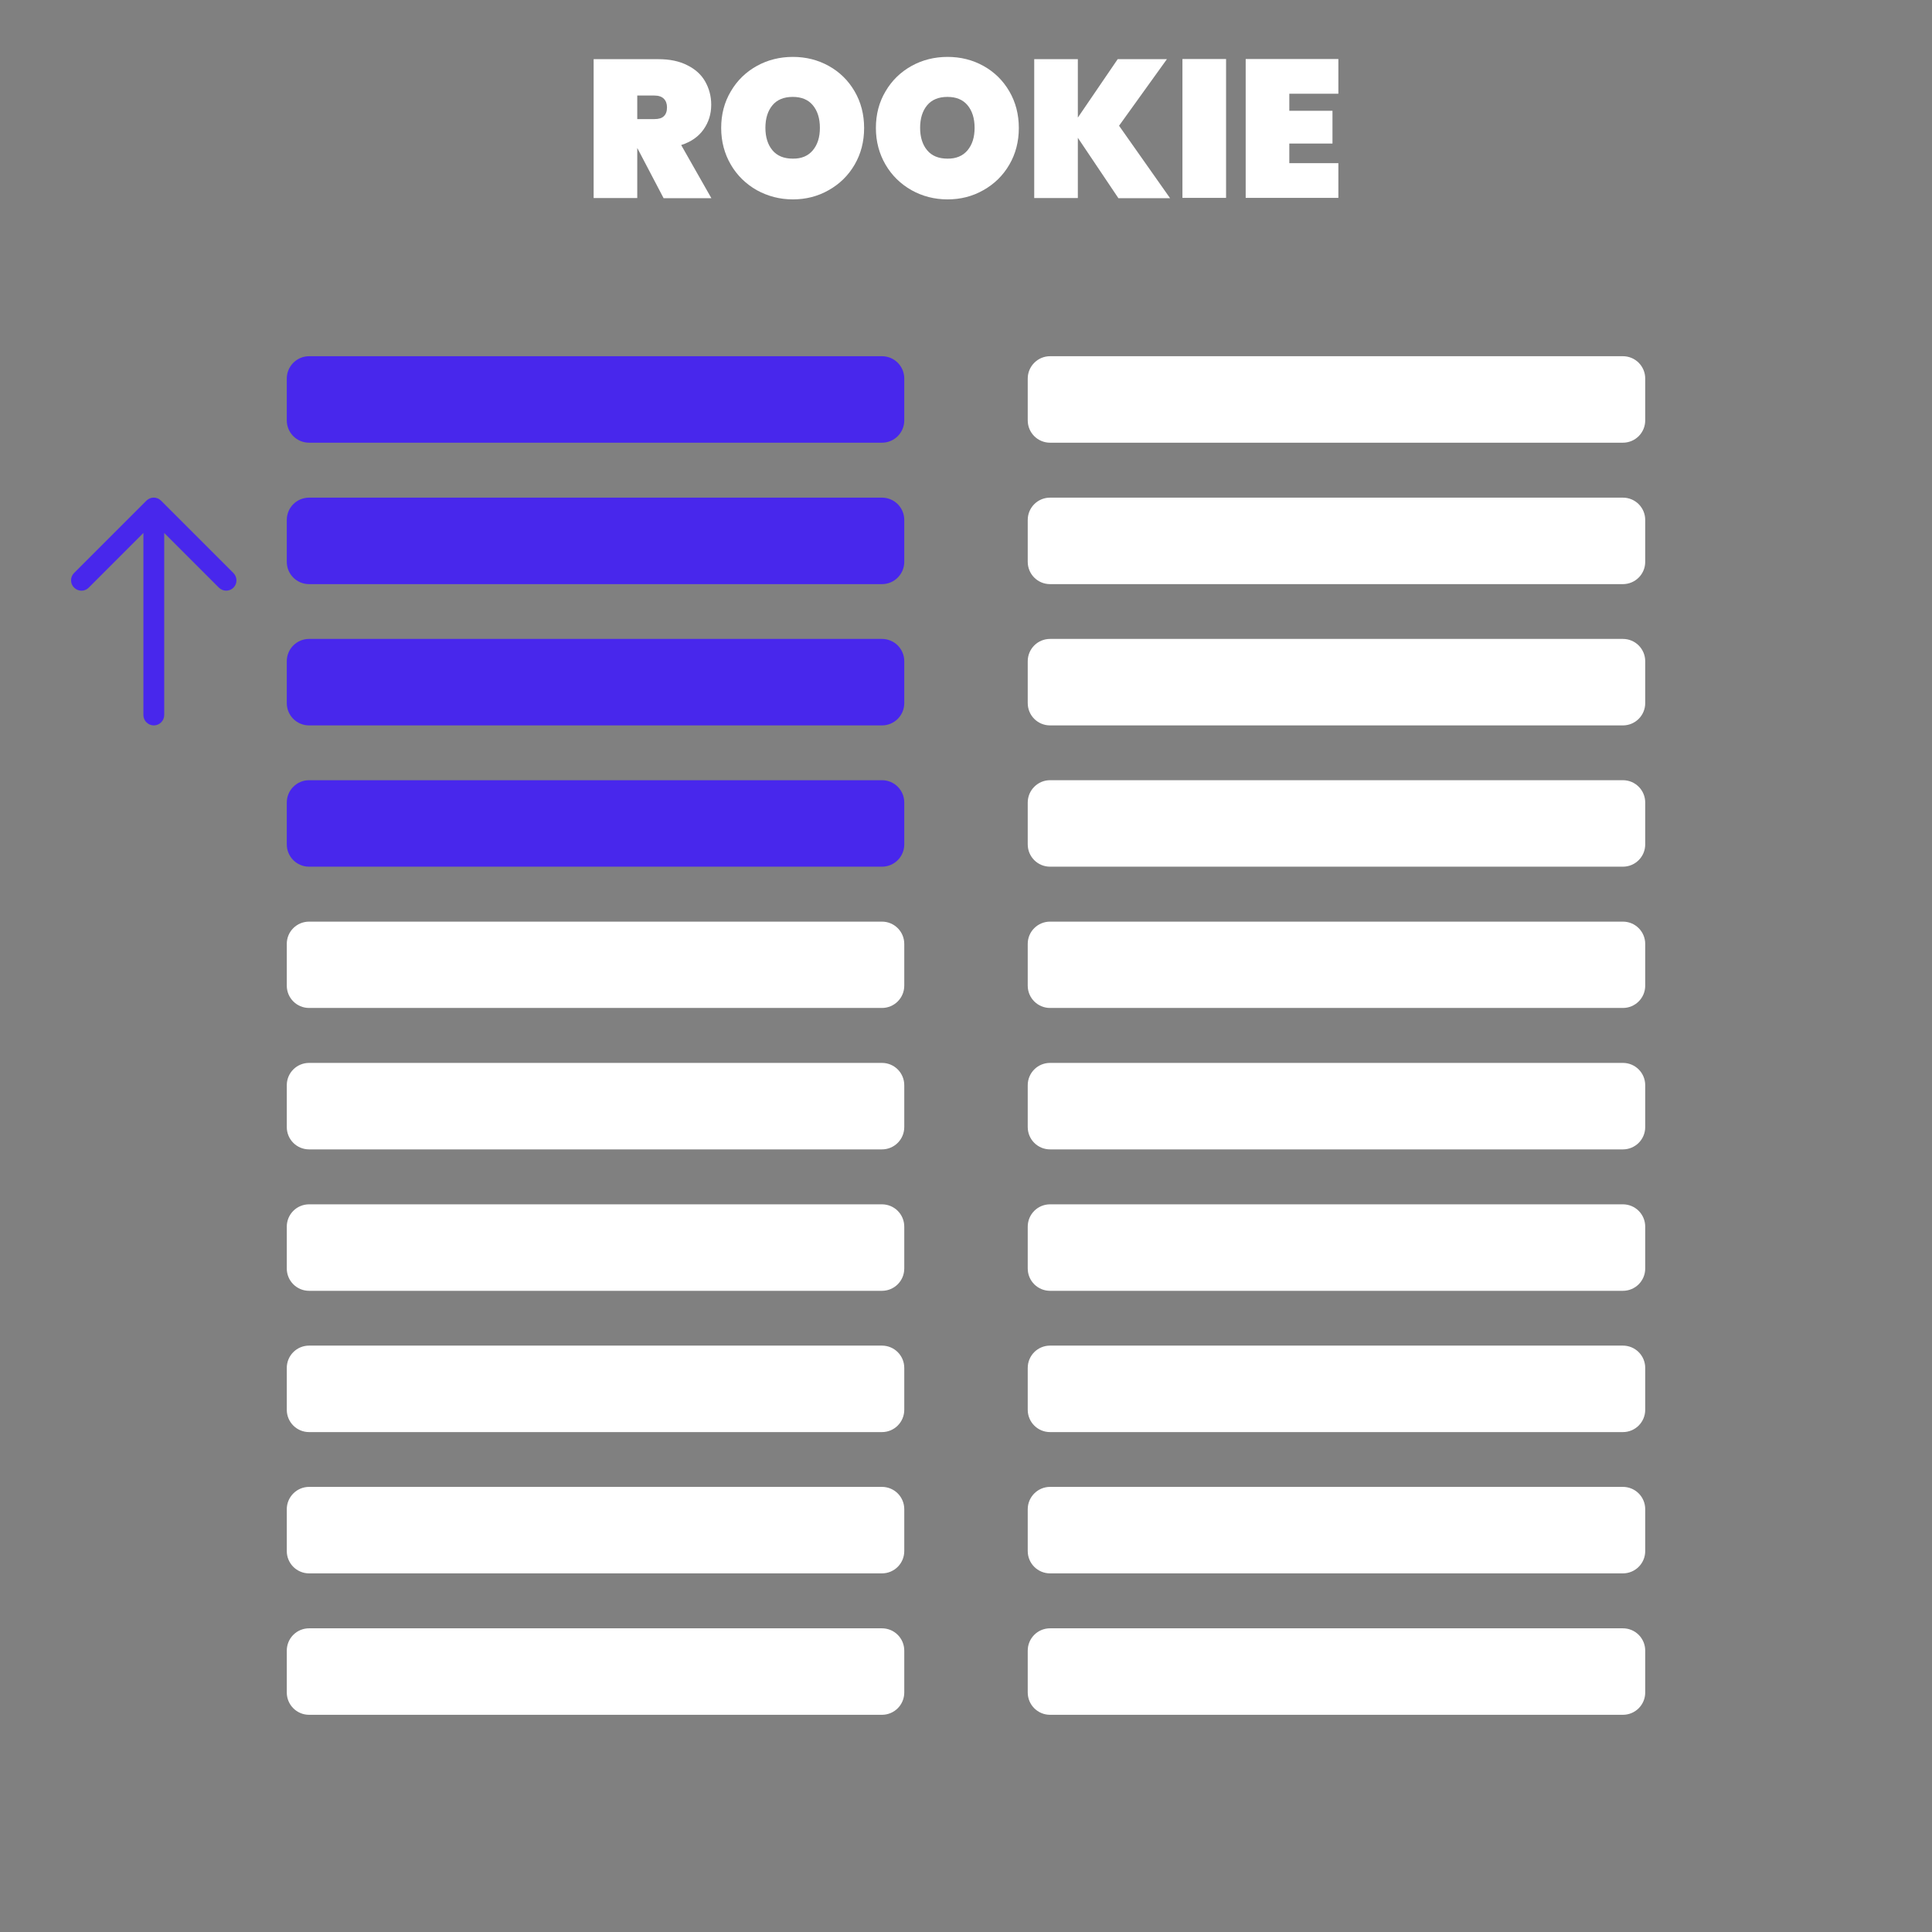 <?xml version="1.0" encoding="utf-8"?>
<!-- Generator: Adobe Illustrator 28.5.0, SVG Export Plug-In . SVG Version: 9.03 Build 54727)  -->
<svg version="1.0" id="Layer_1" xmlns="http://www.w3.org/2000/svg" xmlns:xlink="http://www.w3.org/1999/xlink" x="0px" y="0px"
	 viewBox="0 0 1280 1280" style="enable-background:new 0 0 1280 1280;" xml:space="preserve">
<rect x="0" y="0" width="1280" height="1280" fill="#808080" stroke="none"/>
<style type="text/css">
	.st0{fill:#FFFFFF;}
	.st1{fill:#4827EC;}
</style>
<g>
	<path class="st0" d="M439.6,131.2l-17.3-33h-0.1v33h-28.9v-92h42.9c7.5,0,13.8,1.3,19.1,4c5.3,2.6,9.3,6.2,11.9,10.8
		c2.6,4.6,4,9.7,4,15.4c0,6.2-1.7,11.6-5.1,16.4c-3.4,4.8-8.3,8.2-14.8,10.3l20,35.2H439.6z M422.2,78.9h11.4c2.8,0,4.9-0.6,6.2-1.9
		c1.4-1.3,2.1-3.2,2.1-5.9c0-2.4-0.7-4.3-2.1-5.7c-1.4-1.4-3.5-2.1-6.2-2.1h-11.4V78.9z"/>
	<path class="st0" d="M501.4,126c-7.2-4.1-13-9.7-17.2-16.9c-4.2-7.2-6.4-15.3-6.4-24.3c0-9,2.1-17.1,6.4-24.3
		c4.2-7.2,10-12.8,17.2-16.8c7.2-4,15.2-6,23.9-6c8.7,0,16.6,2,23.8,6c7.2,4,12.9,9.6,17.1,16.8c4.2,7.2,6.3,15.3,6.3,24.3
		c0,9-2.1,17.1-6.3,24.3c-4.2,7.2-9.9,12.8-17.2,16.9c-7.2,4.1-15.1,6.1-23.7,6.1C516.6,132.1,508.7,130,501.4,126z M538.5,99.6
		c3.1-3.7,4.7-8.6,4.7-14.9c0-6.3-1.6-11.3-4.7-15c-3.1-3.7-7.5-5.5-13.3-5.5c-5.8,0-10.3,1.8-13.4,5.5c-3.1,3.7-4.7,8.7-4.7,15
		c0,6.2,1.6,11.2,4.7,14.9c3.1,3.7,7.6,5.5,13.4,5.5C531,105.2,535.4,103.3,538.5,99.6z"/>
	<path class="st0" d="M603.9,126c-7.2-4.1-13-9.7-17.2-16.9c-4.2-7.2-6.4-15.3-6.4-24.3c0-9,2.1-17.1,6.4-24.3
		c4.2-7.2,10-12.8,17.2-16.8c7.2-4,15.2-6,23.9-6c8.7,0,16.6,2,23.8,6c7.2,4,12.9,9.6,17.1,16.8c4.2,7.2,6.3,15.3,6.3,24.3
		c0,9-2.1,17.1-6.3,24.3c-4.2,7.2-9.9,12.8-17.2,16.9c-7.2,4.1-15.1,6.1-23.7,6.1C619,132.1,611.1,130,603.9,126z M641,99.6
		c3.1-3.7,4.7-8.6,4.7-14.9c0-6.3-1.6-11.3-4.7-15c-3.1-3.7-7.5-5.5-13.3-5.5c-5.8,0-10.3,1.8-13.4,5.5c-3.1,3.7-4.7,8.7-4.7,15
		c0,6.2,1.6,11.2,4.7,14.9c3.1,3.7,7.6,5.5,13.4,5.5C633.4,105.2,637.9,103.3,641,99.6z"/>
	<path class="st0" d="M740.9,131.2l-26.8-39.9v39.9h-28.9v-92h28.9v38.7l26.4-38.7h32.6l-31.7,44.1l33.8,48H740.9z"/>
	<path class="st0" d="M812.3,39.1v92h-28.9v-92H812.3z"/>
	<path class="st0" d="M854.2,62.1v11.3h28.6v21.7h-28.6v13h32.5v23h-61.4v-92h61.4v23H854.2z"/>
</g>
<g>
	<g>
		<g>
			<path class="st0" d="M695.7,1078.8h379.5c8.2,0,14.8,6.6,14.8,14.8v27.7c0,8.2-6.6,14.8-14.8,14.8H695.7
				c-8.2,0-14.8-6.6-14.8-14.8v-27.7C680.9,1085.4,687.5,1078.8,695.7,1078.8z"/>
			<path class="st0" d="M695.7,985.1h379.5c8.2,0,14.8,6.6,14.8,14.8v27.7c0,8.2-6.6,14.8-14.8,14.8H695.7
				c-8.2,0-14.8-6.6-14.8-14.8v-27.7C680.9,991.8,687.5,985.1,695.7,985.1z"/>
			<path class="st0" d="M695.7,891.5h379.5c8.2,0,14.8,6.6,14.8,14.8V934c0,8.2-6.6,14.8-14.8,14.8H695.7c-8.2,0-14.8-6.6-14.8-14.8
				v-27.7C680.9,898.1,687.5,891.5,695.7,891.5z"/>
			<path class="st0" d="M695.7,797.9h379.5c8.2,0,14.8,6.6,14.8,14.8v27.7c0,8.2-6.6,14.8-14.8,14.8H695.7
				c-8.2,0-14.8-6.6-14.8-14.8v-27.7C680.9,804.5,687.5,797.9,695.7,797.9z"/>
			<path class="st0" d="M695.7,704.2h379.5c8.2,0,14.8,6.6,14.8,14.8v27.7c0,8.2-6.6,14.8-14.8,14.8H695.7
				c-8.2,0-14.8-6.6-14.8-14.8V719C680.9,710.8,687.5,704.2,695.7,704.2z"/>
			<path class="st0" d="M695.7,610.6h379.5c8.2,0,14.8,6.6,14.8,14.8V653c0,8.2-6.6,14.8-14.8,14.8H695.7c-8.2,0-14.8-6.6-14.8-14.8
				v-27.7C680.9,617.2,687.5,610.6,695.7,610.6z"/>
			<path class="st0" d="M695.7,516.9h379.5c8.2,0,14.8,6.6,14.8,14.8v27.7c0,8.2-6.6,14.8-14.8,14.8H695.7
				c-8.2,0-14.8-6.6-14.8-14.8v-27.7C680.9,523.6,687.5,516.9,695.7,516.9z"/>
			<path class="st0" d="M695.7,423.3h379.5c8.2,0,14.8,6.6,14.8,14.8v27.7c0,8.2-6.6,14.8-14.8,14.8H695.7
				c-8.2,0-14.8-6.6-14.8-14.8v-27.7C680.9,429.9,687.5,423.3,695.7,423.3z"/>
			<path class="st0" d="M695.7,329.7h379.5c8.2,0,14.8,6.6,14.8,14.8v27.7c0,8.2-6.6,14.8-14.8,14.8H695.7
				c-8.2,0-14.8-6.6-14.8-14.8v-27.7C680.9,336.3,687.5,329.7,695.7,329.7z"/>
			<path class="st0" d="M695.7,236h379.5c8.2,0,14.8,6.6,14.8,14.8v27.7c0,8.2-6.6,14.8-14.8,14.8H695.7c-8.2,0-14.8-6.6-14.8-14.8
				v-27.7C680.9,242.7,687.5,236,695.7,236z"/>
			<path class="st0" d="M204.8,1078.8h379.5c8.2,0,14.8,6.6,14.8,14.8v27.7c0,8.2-6.6,14.8-14.8,14.8H204.8
				c-8.2,0-14.8-6.6-14.8-14.8v-27.7C190,1085.4,196.6,1078.8,204.8,1078.8z"/>
			<path class="st0" d="M204.8,985.1h379.5c8.2,0,14.8,6.6,14.8,14.8v27.7c0,8.2-6.6,14.8-14.8,14.8H204.8
				c-8.2,0-14.8-6.6-14.8-14.8v-27.7C190,991.8,196.6,985.1,204.8,985.1z"/>
			<path class="st0" d="M204.8,891.5h379.5c8.2,0,14.8,6.6,14.8,14.8V934c0,8.2-6.6,14.8-14.8,14.8H204.8c-8.2,0-14.8-6.6-14.8-14.8
				v-27.7C190,898.1,196.6,891.5,204.8,891.5z"/>
			<path class="st0" d="M204.8,797.9h379.5c8.2,0,14.8,6.6,14.8,14.8v27.7c0,8.2-6.6,14.8-14.8,14.8H204.8
				c-8.2,0-14.8-6.6-14.8-14.8v-27.7C190,804.5,196.6,797.9,204.8,797.9z"/>
			<path class="st0" d="M204.8,704.2h379.5c8.2,0,14.8,6.6,14.8,14.8v27.7c0,8.2-6.6,14.8-14.8,14.8H204.8
				c-8.2,0-14.8-6.6-14.8-14.8V719C190,710.8,196.6,704.2,204.8,704.2z"/>
			<path class="st0" d="M204.8,610.6h379.5c8.2,0,14.8,6.6,14.8,14.8V653c0,8.2-6.6,14.8-14.8,14.8H204.8c-8.2,0-14.8-6.6-14.8-14.8
				v-27.7C190,617.2,196.6,610.6,204.8,610.6z"/>
			<path class="st1" d="M204.8,516.9h379.5c8.2,0,14.8,6.6,14.8,14.8v27.7c0,8.2-6.6,14.8-14.8,14.8H204.8
				c-8.2,0-14.8-6.6-14.8-14.8v-27.7C190,523.6,196.6,516.9,204.8,516.9z"/>
			<path class="st1" d="M204.8,423.3h379.5c8.2,0,14.8,6.6,14.8,14.8v27.7c0,8.2-6.6,14.8-14.8,14.8H204.8
				c-8.2,0-14.8-6.6-14.8-14.8v-27.7C190,429.9,196.6,423.3,204.8,423.3z"/>
			<path class="st1" d="M204.8,329.7h379.5c8.2,0,14.8,6.6,14.8,14.8v27.7c0,8.2-6.6,14.8-14.8,14.8H204.8
				c-8.2,0-14.8-6.6-14.8-14.8v-27.7C190,336.3,196.6,329.7,204.8,329.7z"/>
			<path class="st1" d="M204.8,236h379.5c8.2,0,14.8,6.6,14.8,14.8v27.7c0,8.2-6.6,14.8-14.8,14.8H204.8c-8.2,0-14.8-6.6-14.8-14.8
				v-27.7C190,242.7,196.6,236,204.8,236z"/>
		</g>
	</g>
</g>
<g>
	<path class="st1" d="M154.7,379.7l-48-48c-2.7-2.7-7-2.7-9.7,0l-48,48c-2.6,2.7-2.6,7.1,0.2,9.7c2.7,2.6,6.9,2.6,9.5,0L95,353.1
		v120.6c0,3.8,3.1,6.9,6.9,6.9s6.9-3.1,6.9-6.9V353.1l36.3,36.3c2.7,2.6,7.1,2.6,9.7-0.2C157.3,386.6,157.3,382.4,154.7,379.7z"/>
</g>
</svg>
